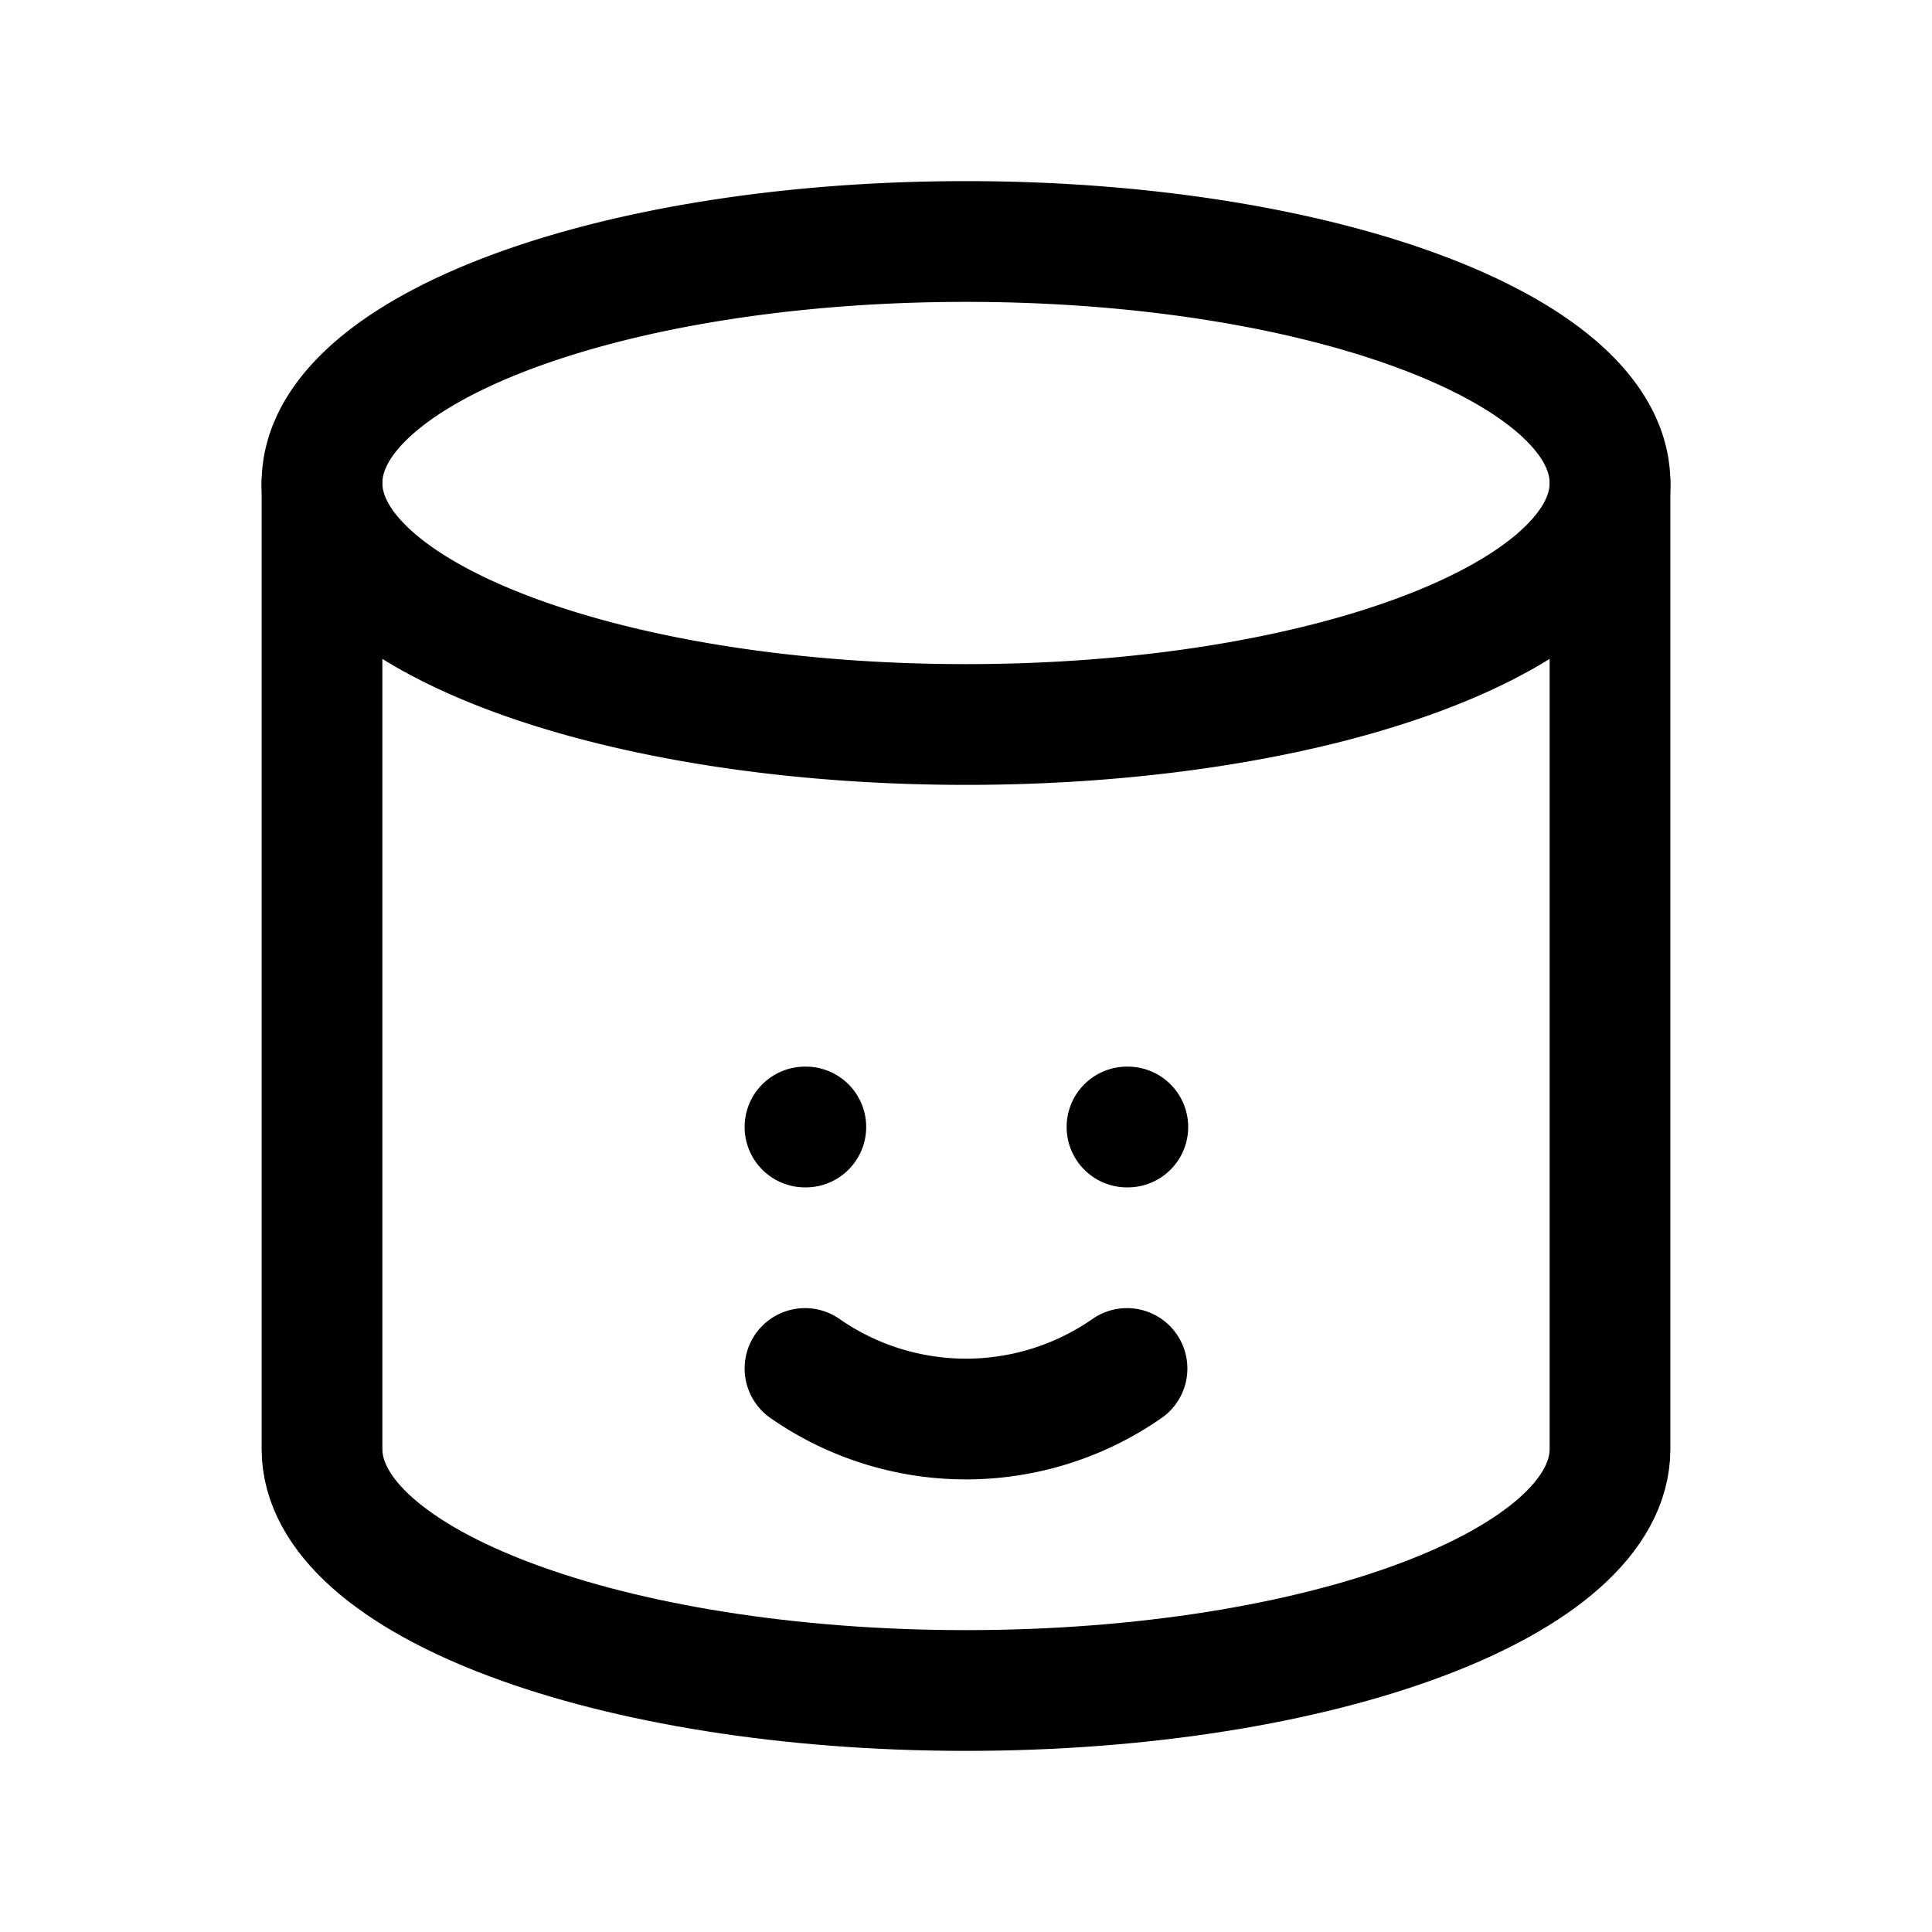 <svg xmlns="http://www.w3.org/2000/svg" fill="none" stroke-linecap="round" stroke-linejoin="round" viewBox="0 0 24 24" stroke-width="1.5" stroke="currentColor" aria-hidden="true" data-slot="icon" height="16px" width="16px">
  <path d="M10 14h.01M14 14h.01M10 17a3.5 3.5 0 0 0 4 0M4 6c0 1.657 3.582 3 8 3s8-1.343 8-3-3.582-3-8-3-8 1.343-8 3"/>
  <path d="M4 6v12c0 1.657 3.582 3 8 3s8-1.343 8-3V6"/>
</svg>
